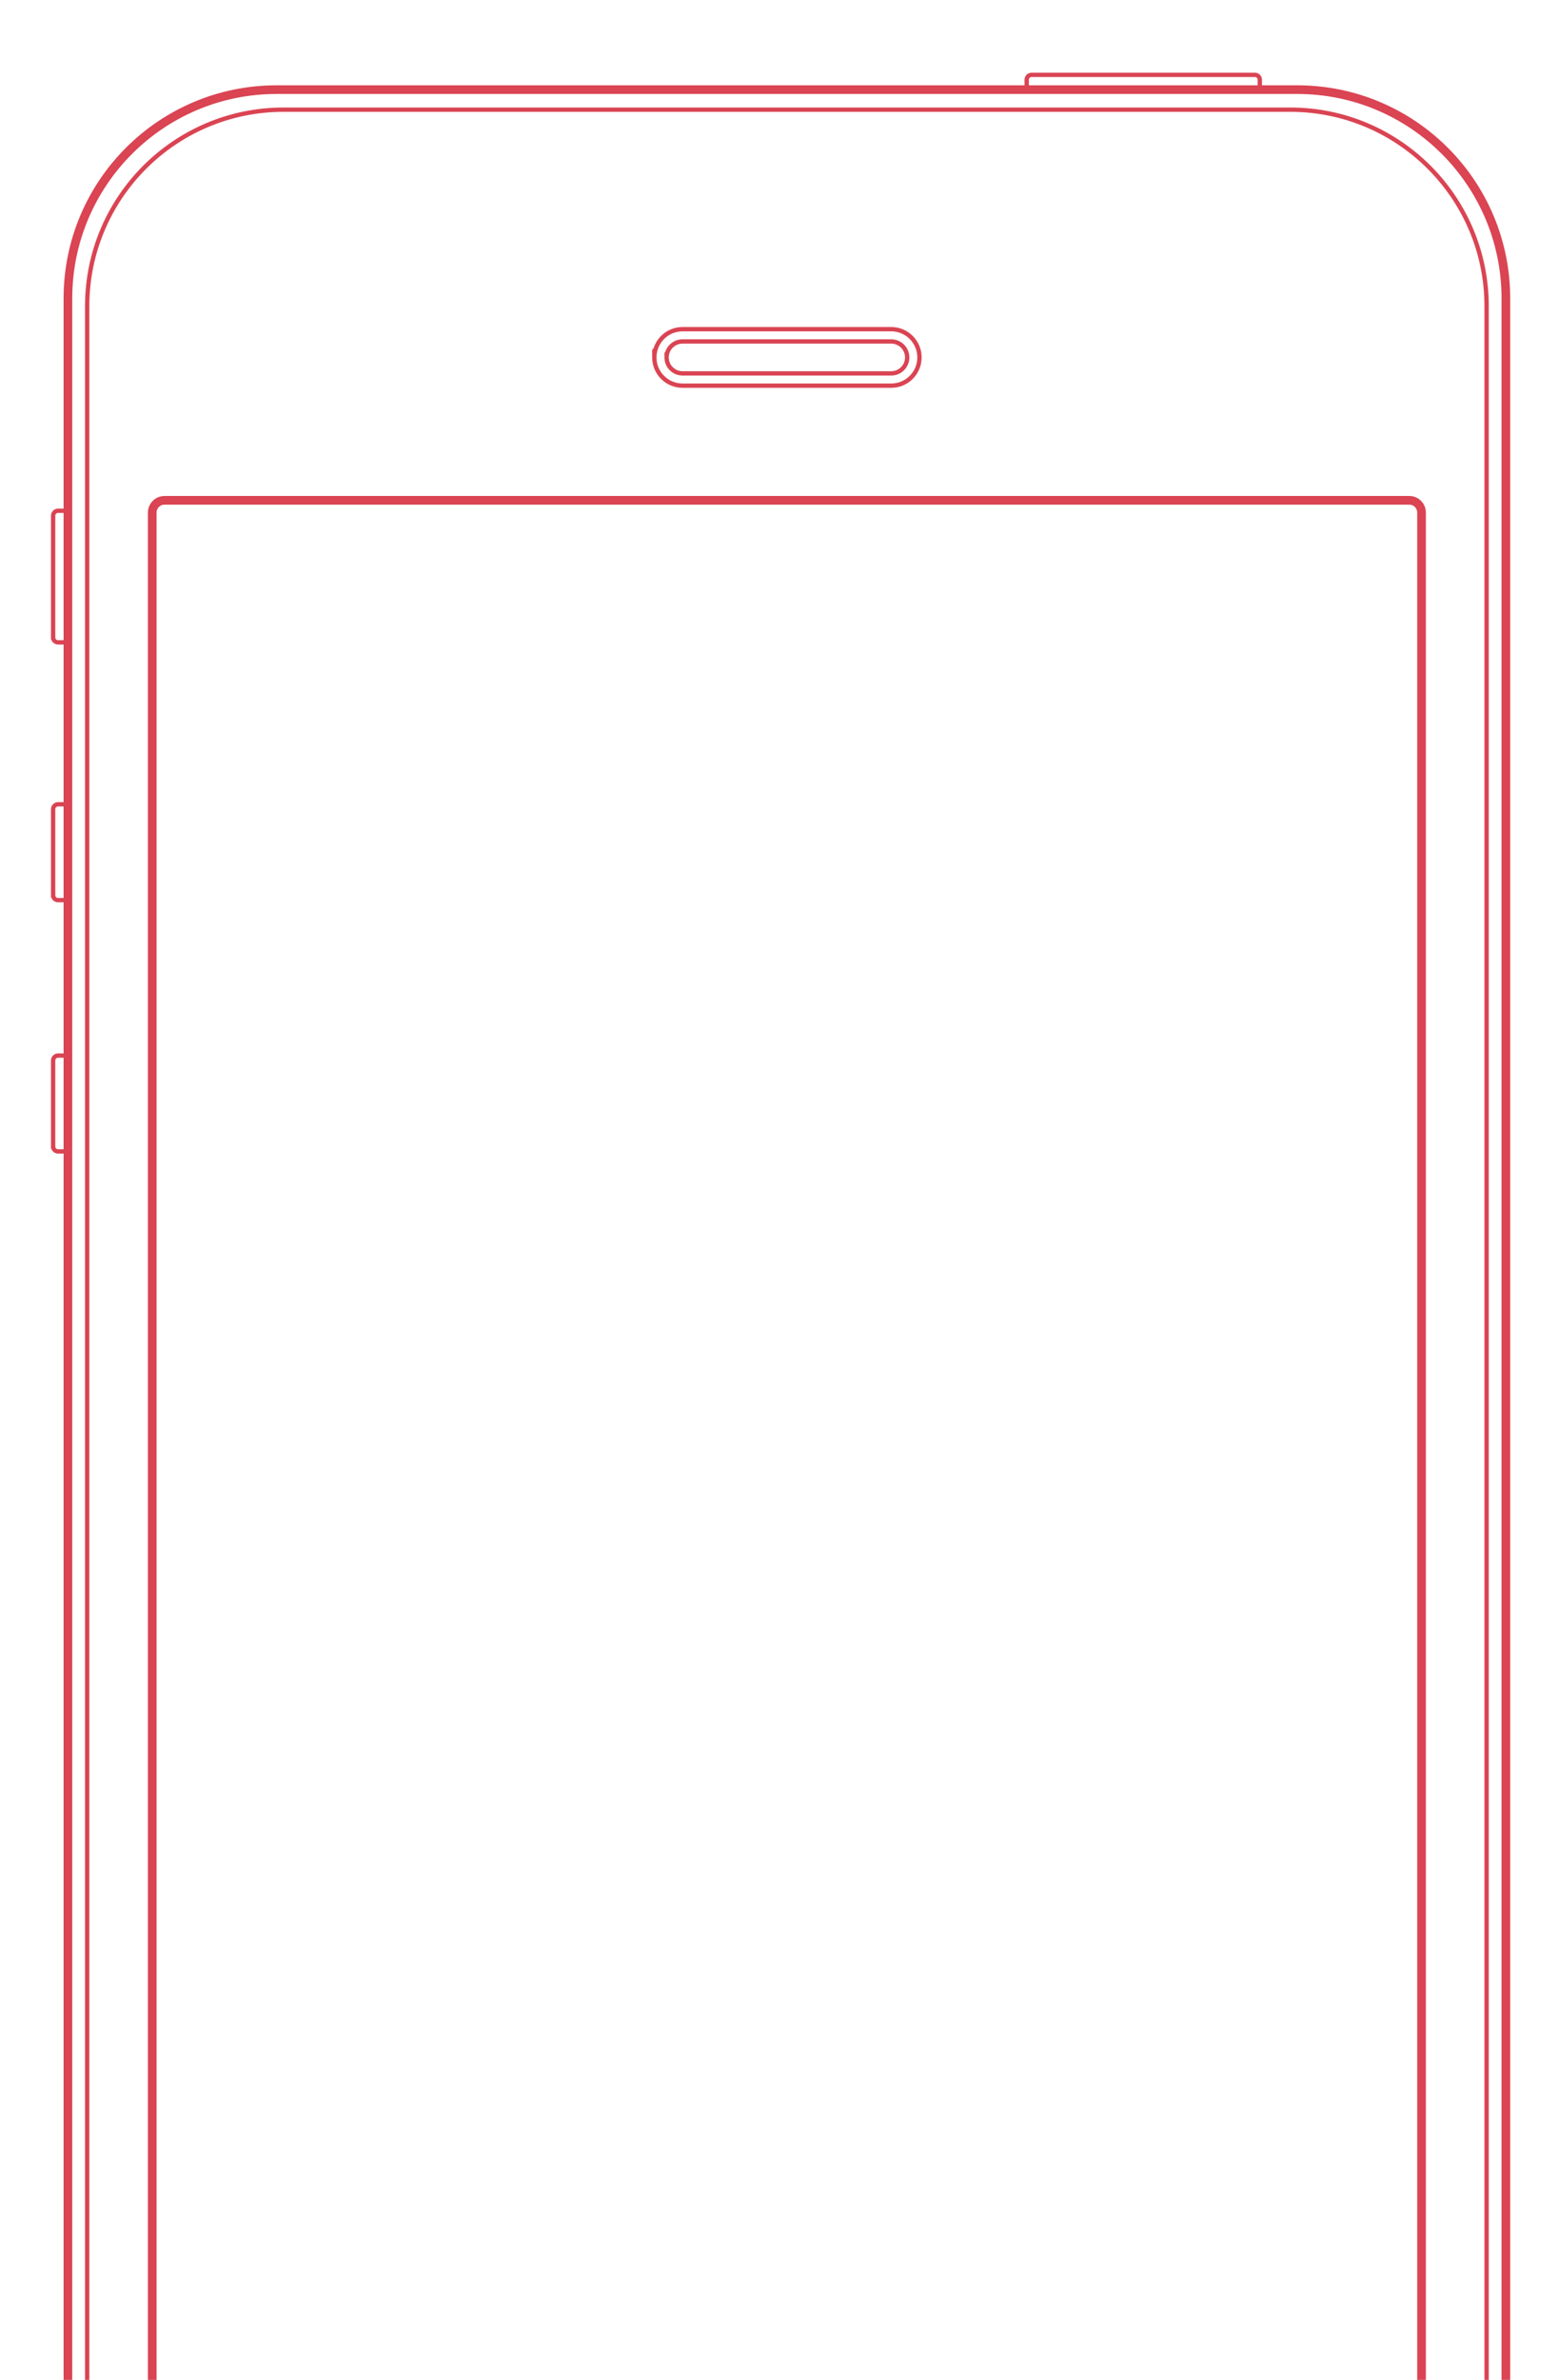 <?xml version="1.0" encoding="utf-8"?>
<!-- Generator: Adobe Illustrator 17.0.2, SVG Export Plug-In . SVG Version: 6.00 Build 0)  -->
<!DOCTYPE svg PUBLIC "-//W3C//DTD SVG 1.1//EN" "http://www.w3.org/Graphics/SVG/1.1/DTD/svg11.dtd">
<svg version="1.1" id="Layer_1" xmlns="http://www.w3.org/2000/svg" xmlns:xlink="http://www.w3.org/1999/xlink" x="0px" y="0px"
	 width="180px" height="274.667px" viewBox="0 0 180 274.667" enable-background="new 0 0 180 274.667" xml:space="preserve">
<g>
	<path fill="none" stroke="#DA4453" stroke-width="0.5" stroke-miterlimit="10" d="M75.547,41.251c0,1.8,1.459,3.26,3.26,3.26
		h24.094c1.801,0,3.26-1.46,3.26-3.26c0-1.8-1.459-3.26-3.26-3.26H78.807C77.006,37.991,75.547,39.451,75.547,41.251
		C75.547,41.251,75.547,39.451,75.547,41.251z"/>
	<path fill="none" stroke="#DA4453" stroke-width="0.5" stroke-miterlimit="10" d="M76.964,41.251c0,1.018,0.825,1.842,1.842,1.842
		h24.096c1.016,0,1.841-0.824,1.841-1.842c0-1.018-0.825-1.842-1.841-1.842H78.806C77.789,39.409,76.964,40.233,76.964,41.251
		C76.964,41.251,76.964,40.233,76.964,41.251z"/>
	<path fill="none" stroke="#DA4453" stroke-width="0.5" stroke-miterlimit="10" d="M118.54,9.779c0,0.313,0.254,0.567,0.567,0.567
		h25.783c0.313,0,0.567-0.254,0.567-0.567V9.206c0-0.313-0.254-0.567-0.567-0.567h-25.783c-0.313,0-0.567,0.254-0.567,0.567V9.779z"
		/>
	<path fill="none" stroke="#DA4453" stroke-width="0.5" stroke-miterlimit="10" d="M6.135,73.571c0,0.313,0.254,0.567,0.567,0.567
		h0.573c0.313,0,0.567-0.254,0.567-0.567V59.517c0-0.313-0.254-0.567-0.567-0.567H6.701c-0.313,0-0.567,0.254-0.567,0.567V73.571z"
		/>
	<path fill="none" stroke="#DA4453" stroke-width="0.5" stroke-miterlimit="10" d="M6.135,103.321c0,0.313,0.254,0.567,0.567,0.567
		h0.573c0.313,0,0.567-0.254,0.567-0.567v-9.93c0-0.313-0.254-0.567-0.567-0.567H6.701c-0.313,0-0.567,0.254-0.567,0.567V103.321z"
		/>
	<path fill="none" stroke="#DA4453" stroke-width="0.5" stroke-miterlimit="10" d="M6.135,132.322c0,0.313,0.254,0.567,0.567,0.567
		h0.573c0.313,0,0.567-0.254,0.567-0.567v-9.93c0-0.313-0.254-0.567-0.567-0.567H6.701c-0.313,0-0.567,0.254-0.567,0.567V132.322z"
		/>
</g>
<path fill="none" stroke="#DA4453" stroke-width="0.5" stroke-miterlimit="10" d="M171.641,274.667V35.334
	c0-12.524-10.153-22.677-22.677-22.677H32.743c-12.524,0-22.677,10.153-22.677,22.677v239.333"/>
<path fill="none" stroke="#DA4453" stroke-miterlimit="10" d="M173.865,274.667V34.44c0-13.307-10.787-24.095-24.094-24.095H31.937
	c-13.307,0-24.095,10.788-24.095,24.095v240.226"/>
<path fill="none" stroke="#DA4453" stroke-linejoin="round" stroke-miterlimit="10" d="M164.129,274.667V59.16
	c0-0.783-0.634-1.418-1.417-1.418H18.995c-0.782,0-1.417,0.635-1.417,1.418v215.507"/>
</svg>
